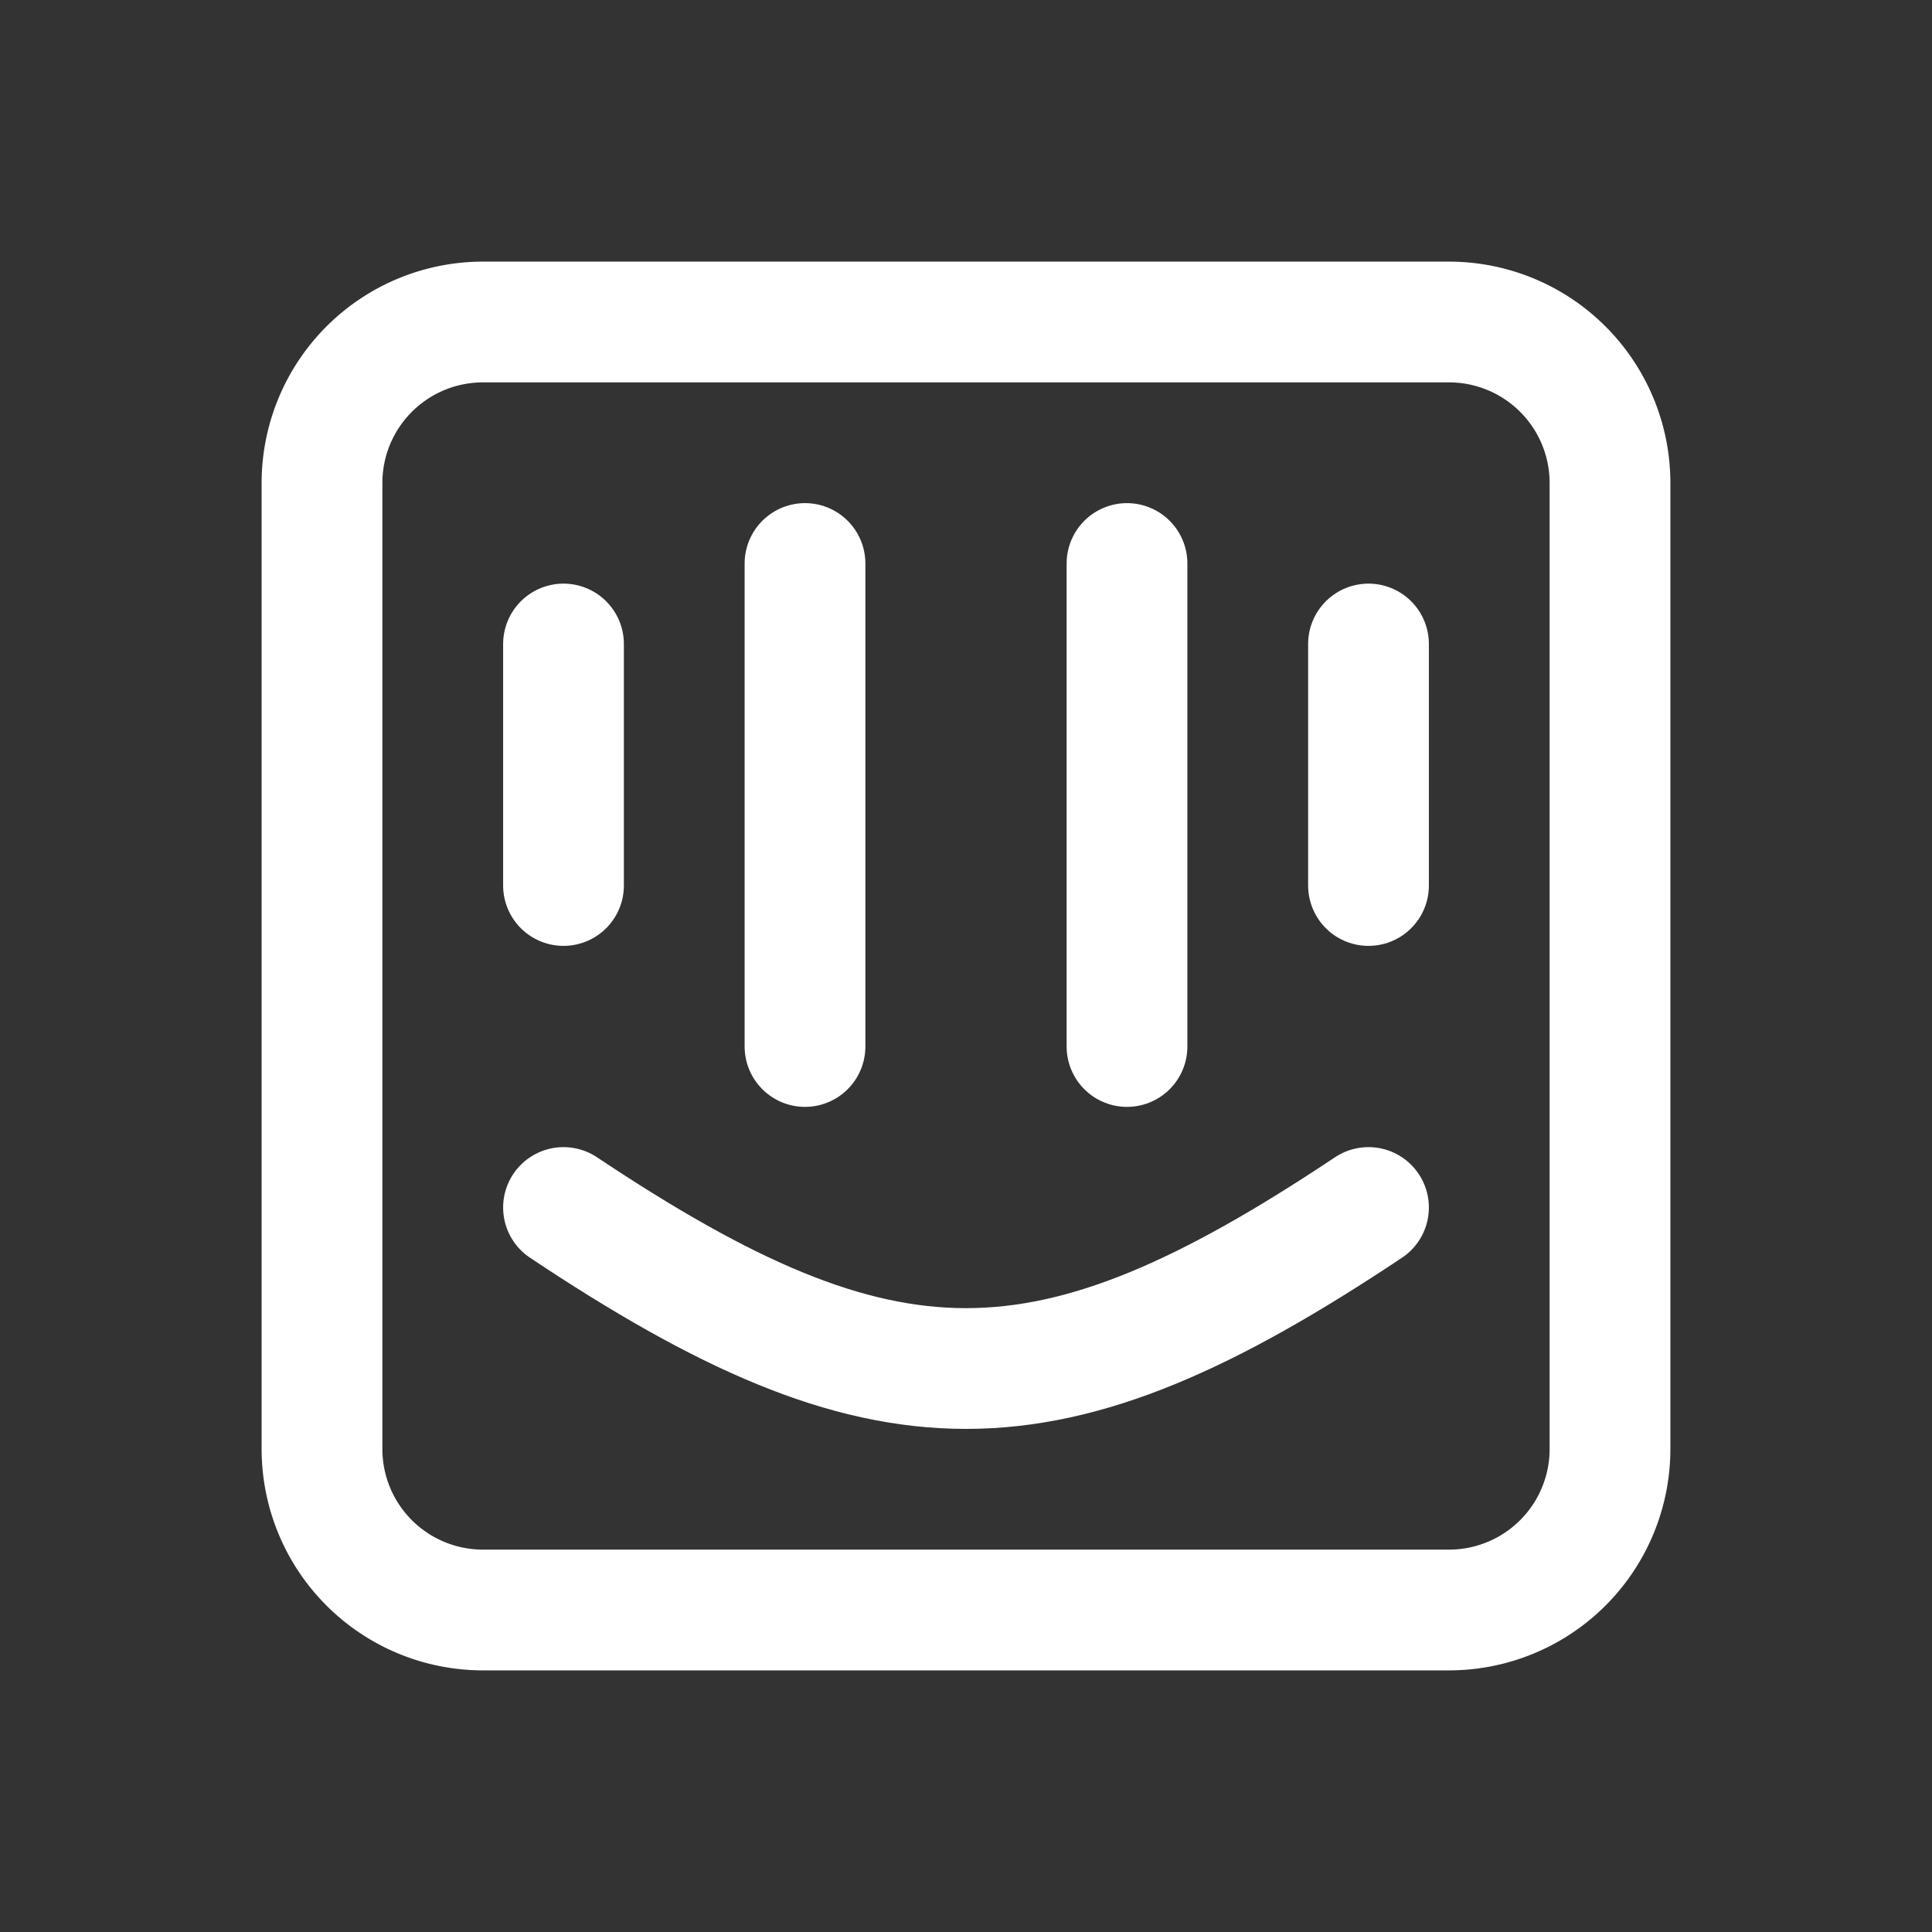<svg xmlns="http://www.w3.org/2000/svg" class="icon icon-tabler icon-tabler-brand-intercom" width="24" height="24" viewBox="0 0 24 24" stroke-width="1.5" stroke="#ffffff" fill="none" stroke-linecap="round" stroke-linejoin="round"><rect x="0" y="0" width="24" height="24" fill="#333333" stroke="none"/>  <path stroke="none" d="M0 0h24v24H0z" fill="none"/>  <path d="M4 4m0 2a2 2 0 0 1 2 -2h12a2 2 0 0 1 2 2v12a2 2 0 0 1 -2 2h-12a2 2 0 0 1 -2 -2z" />  <path d="M7 8v3" />  <path d="M10 7v6" />  <path d="M14 7v6" />  <path d="M17 8v3" />  <path d="M7 15c4 2.667 6 2.667 10 0" /></svg>